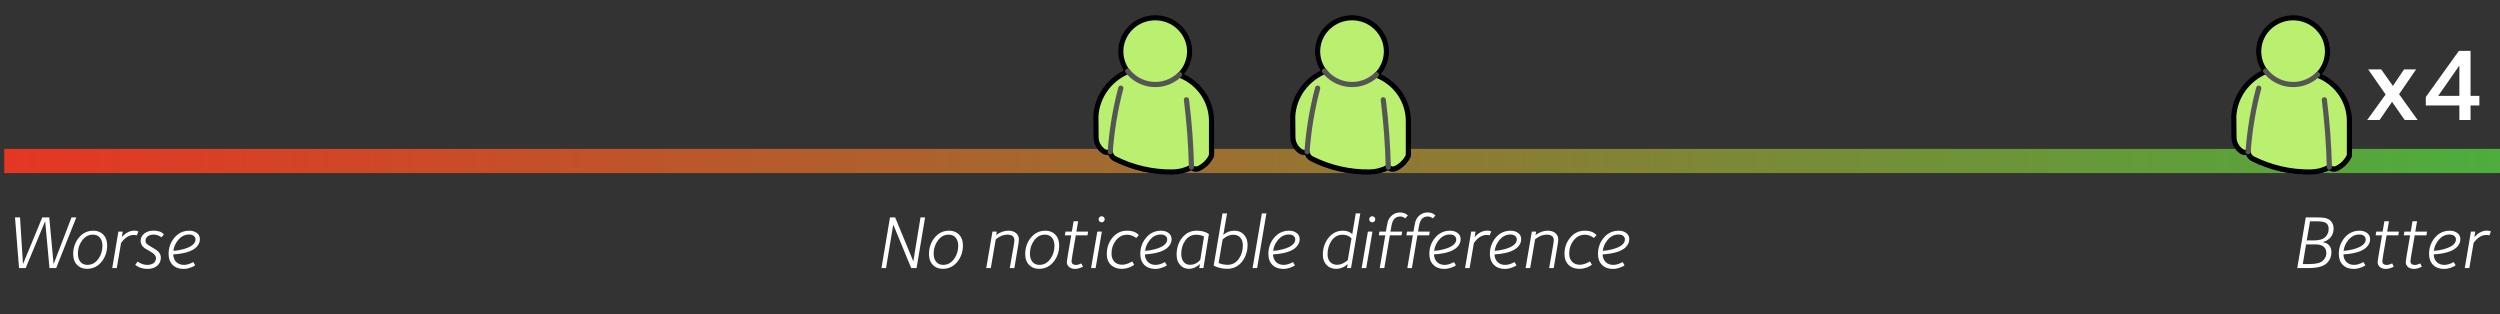 <?xml version="1.0" encoding="utf-8"?>
<!-- Generator: Adobe Illustrator 16.0.4, SVG Export Plug-In . SVG Version: 6.00 Build 0)  -->
<!DOCTYPE svg PUBLIC "-//W3C//DTD SVG 1.1//EN" "http://www.w3.org/Graphics/SVG/1.1/DTD/svg11.dtd">
<svg version="1.1" id="Layer_1" xmlns="http://www.w3.org/2000/svg" xmlns:xlink="http://www.w3.org/1999/xlink" x="0px" y="0px"
	 width="724px" height="91.041px" viewBox="0 0 724 91.041" enable-background="new 0 0 724 91.041" xml:space="preserve">
<rect x="0" y="0" width="724" height="91.041" fill="#333333" stroke="none"/>
<linearGradient id="SVGID_1_" gradientUnits="userSpaceOnUse" x1="1.395" y1="-459.961" x2="724.166" y2="-459.961" gradientTransform="matrix(1 0 0 -1 -0.166 -413.34)">
	<stop  offset="0" style="stop-color:#E53624"/>
	<stop  offset="1" style="stop-color:#4DAD3D"/>
</linearGradient>
<line fill="none" stroke="url(#SVGID_1_)" stroke-width="7" stroke-miterlimit="10" x1="1.23" y1="46.621" x2="724" y2="46.621"/>
<g>
	<path fill="none" stroke="#373773" stroke-width="1.5" stroke-linecap="round" stroke-linejoin="round" stroke-miterlimit="10" d="
		M656.096,20.735c-5.342,2.194-8.918,7.2-9.193,12.861l0.05,6.031c-0.021,1.543,0.688,3.01,1.915,3.977
		c0.585,0.549,1.453,0.689,2.188,0.359c0.081,0.809,0.548,1.533,1.259,1.955 M652.315,45.919c5.202,2.633,10.986,3.973,16.845,3.902
		c1.898-0.025,3.764-0.512,5.426-1.412c0.568,0.564,1.445,0.705,2.174,0.348c1.617-0.787,2.906-2.104,3.635-3.725V34.394
		c-0.297-5.586-3.871-10.499-9.168-12.605"/>
	<path fill="none" stroke="#555555" stroke-width="1.5" stroke-linecap="round" stroke-linejoin="round" stroke-miterlimit="10" d="
		M674.052,14.895c0-5.386-4.459-9.751-9.962-9.751s-9.963,4.365-9.963,9.751c0,5.385,4.46,9.75,9.963,9.75
		S674.052,20.279,674.052,14.895z"/>
	
		<path fill="#BBEF6F" stroke="#000000" stroke-width="1.5" stroke-linecap="round" stroke-linejoin="round" stroke-miterlimit="10" d="
		M656.096,20.735c-5.294,2.252-8.847,7.226-9.193,12.867l0.05,6.025c-0.021,1.543,0.688,3.01,1.915,3.977
		c0.585,0.549,1.453,0.689,2.188,0.359c0.081,0.809,0.548,1.533,1.259,1.955c5.202,2.634,10.986,3.974,16.845,3.901
		c1.898-0.024,3.764-0.512,5.426-1.411c0.568,0.563,1.445,0.704,2.174,0.348c1.617-0.786,2.904-2.104,3.635-3.725v-9.648
		c0.146-5.961-3.51-11.382-9.168-13.596l-0.084-0.004c3.887-3.817,3.875-9.993-0.023-13.795c-3.896-3.805-10.21-3.794-14.097,0.021
		C653.528,11.441,653.137,16.857,656.096,20.735z"/>
	<path fill="none" stroke="#555555" stroke-width="1.5" stroke-linecap="round" stroke-linejoin="round" stroke-miterlimit="10" d="
		M651.056,43.964c0.423-6.127,1.485-12.504,3.071-18.434"/>
	<path fill="none" stroke="#555555" stroke-width="1.5" stroke-linecap="round" stroke-linejoin="round" stroke-miterlimit="10" d="
		M674.585,48.411c-0.152-6.494-0.645-13.068-1.453-19.513"/>
	<path fill="none" stroke="#555555" stroke-width="1.5" stroke-linecap="round" stroke-linejoin="round" stroke-miterlimit="10" d="
		M656.117,20.571c3.309,4.316,9.563,5.193,13.976,1.956c0.379-0.277,0.736-0.58,1.07-0.909"/>
</g>
<rect x="1" y="61.794" fill="none" width="131.333" height="20.895"/>
<g enable-background="new    ">
	<path fill="#FFFFFF" d="M22.098,62.96l-5.83,14.674h-1.936L13.078,64.06L7.446,77.634H5.51L4.344,62.96h1.452l0.858,13.53
		l5.588-13.53h2.024l1.254,13.53l5.192-13.53H22.098z"/>
	<path fill="#FFFFFF" d="M31.03,71.034c0,1.833-0.521,3.402-1.562,4.708c-1.115,1.407-2.538,2.111-4.268,2.111
		c-1.203,0-2.171-0.381-2.904-1.144s-1.1-1.789-1.1-3.08c0-1.833,0.521-3.402,1.562-4.708c1.115-1.408,2.538-2.112,4.268-2.112
		c1.203,0,2.17,0.382,2.904,1.145C30.663,68.717,31.03,69.743,31.03,71.034z M29.666,71.188c0-0.938-0.22-1.693-0.66-2.266
		c-0.484-0.646-1.181-0.968-2.09-0.968c-1.32,0-2.398,0.608-3.234,1.826c-0.748,1.07-1.122,2.303-1.122,3.695
		c0,0.939,0.22,1.694,0.66,2.267c0.484,0.646,1.18,0.968,2.09,0.968c1.32,0,2.398-0.608,3.234-1.826
		C29.292,73.813,29.666,72.581,29.666,71.188z"/>
	<path fill="#FFFFFF" d="M40.072,67.052l-0.44,1.1c-0.337-0.073-0.631-0.109-0.88-0.109c-1.35,0-2.582,0.777-3.696,2.332
		l-1.232,7.26h-1.32l1.782-10.56h1.254l-0.264,1.605c1.1-1.261,2.317-1.892,3.652-1.892C39.47,66.788,39.852,66.876,40.072,67.052z"
		/>
	<path fill="#FFFFFF" d="M47.463,67.866l-0.704,0.88c-0.675-0.543-1.422-0.814-2.244-0.814c-0.836,0-1.482,0.228-1.936,0.683
		c-0.293,0.293-0.44,0.659-0.44,1.1c0,0.352,0.125,0.652,0.374,0.902c0.249,0.249,0.773,0.598,1.573,1.045s1.368,0.832,1.705,1.154
		c0.528,0.528,0.792,1.13,0.792,1.805c0,0.953-0.352,1.734-1.056,2.343c-0.704,0.608-1.665,0.913-2.882,0.913
		c-1.335,0-2.494-0.389-3.476-1.166l0.682-0.946c0.924,0.631,1.855,0.946,2.794,0.946c0.63,0,1.173-0.125,1.628-0.374
		c0.601-0.353,0.902-0.88,0.902-1.584c0-0.572-0.381-1.107-1.144-1.606c-0.719-0.425-1.438-0.851-2.156-1.275
		c-0.763-0.587-1.144-1.269-1.144-2.046c0-0.909,0.355-1.643,1.067-2.2s1.587-0.836,2.629-0.836
		C45.821,66.788,46.832,67.147,47.463,67.866z"/>
	<path fill="#FFFFFF" d="M57.891,69.273c0,0.852-0.345,1.621-1.034,2.311c-1.188,1.188-3.417,1.885-6.688,2.09
		c0.029,0.909,0.319,1.643,0.869,2.2c0.55,0.558,1.294,0.836,2.233,0.836c0.806,0,1.701-0.271,2.684-0.814l0.572,0.924
		c-0.235,0.221-0.646,0.434-1.232,0.639c-0.734,0.278-1.452,0.418-2.156,0.418c-1.305,0-2.351-0.385-3.135-1.155
		c-0.785-0.77-1.177-1.822-1.177-3.157c0-1.848,0.568-3.436,1.705-4.763s2.57-1.991,4.301-1.991c0.865,0,1.591,0.221,2.178,0.66
		C57.597,67.91,57.891,68.512,57.891,69.273z M56.615,69.361c0-0.454-0.172-0.81-0.517-1.066s-0.781-0.385-1.309-0.385
		c-1.291,0-2.384,0.564-3.278,1.693c-0.733,0.924-1.166,1.937-1.298,3.036c0.895-0.044,1.833-0.198,2.816-0.462
		c1.378-0.366,2.361-0.843,2.948-1.43C56.402,70.322,56.615,69.86,56.615,69.361z"/>
</g>
<rect x="590.101" y="61.795" fill="none" width="131.334" height="20.896"/>
<g enable-background="new    ">
	<path fill="#FFFFFF" d="M675.803,66.128c0,1.379-0.507,2.449-1.519,3.212c-0.484,0.367-1.042,0.623-1.673,0.77
		c1.717,0.294,2.574,1.276,2.574,2.948c0,1.218-0.432,2.259-1.297,3.124c-0.969,0.968-2.772,1.452-5.412,1.452h-3.19l2.464-14.674
		h3.234c1.012,0,1.773,0.052,2.287,0.154c0.705,0.146,1.254,0.418,1.65,0.813C675.508,64.515,675.803,65.248,675.803,66.128z
		 M673.712,73.322c0-0.748-0.213-1.335-0.638-1.761c-0.528-0.527-1.394-0.792-2.596-0.792h-2.641l-0.945,5.698h2.067
		c1.849,0,3.124-0.352,3.828-1.056C673.405,74.796,673.712,74.1,673.712,73.322z M674.372,66.282c0-0.66-0.177-1.166-0.528-1.519
		c-0.439-0.439-1.32-0.66-2.64-0.66h-2.222l-0.946,5.522h2.09c1.54,0,2.647-0.338,3.322-1.012
		C674.065,67.998,674.372,67.221,674.372,66.282z"/>
	<path fill="#FFFFFF" d="M686.384,69.273c0,0.852-0.345,1.621-1.034,2.311c-1.188,1.188-3.417,1.885-6.688,2.09
		c0.029,0.909,0.318,1.643,0.869,2.2c0.55,0.558,1.294,0.836,2.232,0.836c0.807,0,1.701-0.271,2.685-0.814l0.571,0.924
		c-0.234,0.221-0.645,0.434-1.231,0.639c-0.733,0.278-1.452,0.418-2.156,0.418c-1.306,0-2.351-0.385-3.135-1.155
		c-0.784-0.77-1.177-1.822-1.177-3.157c0-1.848,0.568-3.436,1.705-4.763s2.57-1.991,4.301-1.991c0.865,0,1.591,0.221,2.178,0.66
		C686.09,67.91,686.384,68.512,686.384,69.273z M685.108,69.361c0-0.454-0.172-0.81-0.517-1.066s-0.78-0.385-1.309-0.385
		c-1.291,0-2.384,0.564-3.278,1.693c-0.733,0.924-1.166,1.937-1.298,3.036c0.895-0.044,1.833-0.198,2.815-0.462
		c1.379-0.366,2.361-0.843,2.949-1.43C684.895,70.322,685.108,69.86,685.108,69.361z"/>
	<path fill="#FFFFFF" d="M694.722,67.074l-0.176,1.077h-3.388l-0.99,5.742c-0.162,0.939-0.242,1.504-0.242,1.694
		c0,0.763,0.433,1.144,1.299,1.144c0.381,0,0.901-0.146,1.562-0.439l0.44,0.945c-0.852,0.426-1.6,0.639-2.244,0.639
		c-0.66,0-1.211-0.154-1.65-0.462c-0.514-0.367-0.77-0.88-0.77-1.54c0-0.19,0.08-0.756,0.241-1.694l1.034-6.028h-1.848l0.176-1.077
		h1.848l0.506-2.992h1.32l-0.506,2.992H694.722z"/>
	<path fill="#FFFFFF" d="M702.862,67.074l-0.176,1.077h-3.388l-0.989,5.742c-0.162,0.939-0.242,1.504-0.242,1.694
		c0,0.763,0.432,1.144,1.298,1.144c0.381,0,0.901-0.146,1.562-0.439l0.44,0.945c-0.851,0.426-1.599,0.639-2.244,0.639
		c-0.66,0-1.21-0.154-1.649-0.462c-0.514-0.367-0.771-0.88-0.771-1.54c0-0.19,0.081-0.756,0.241-1.694l1.035-6.028h-1.849
		l0.177-1.077h1.848l0.506-2.992h1.32l-0.506,2.992H702.862z"/>
	<path fill="#FFFFFF" d="M712.52,69.273c0,0.852-0.345,1.621-1.033,2.311c-1.188,1.188-3.418,1.885-6.688,2.09
		c0.029,0.909,0.319,1.643,0.868,2.2c0.551,0.558,1.295,0.836,2.234,0.836c0.806,0,1.701-0.271,2.684-0.814l0.572,0.924
		c-0.235,0.221-0.646,0.434-1.232,0.639c-0.734,0.278-1.452,0.418-2.156,0.418c-1.305,0-2.351-0.385-3.135-1.155
		c-0.785-0.77-1.178-1.822-1.178-3.157c0-1.848,0.568-3.436,1.705-4.763s2.57-1.991,4.302-1.991c0.865,0,1.591,0.221,2.178,0.66
		C712.227,67.91,712.52,68.512,712.52,69.273z M711.244,69.361c0-0.454-0.173-0.81-0.518-1.066s-0.781-0.385-1.309-0.385
		c-1.291,0-2.384,0.564-3.278,1.693c-0.733,0.924-1.166,1.937-1.298,3.036c0.895-0.044,1.833-0.198,2.816-0.462
		c1.378-0.366,2.361-0.843,2.947-1.43C711.031,70.322,711.244,69.86,711.244,69.361z"/>
	<path fill="#FFFFFF" d="M721.364,67.052l-0.439,1.1c-0.338-0.073-0.631-0.109-0.88-0.109c-1.35,0-2.581,0.777-3.696,2.332
		l-1.232,7.26h-1.319l1.782-10.56h1.254l-0.264,1.605c1.1-1.261,2.316-1.892,3.651-1.892
		C720.762,66.788,721.145,66.876,721.364,67.052z"/>
</g>
<g enable-background="new    ">
	<path fill="#FFFFFF" d="M700.143,34.747h-3.75l-3.66-5.25l-3.6,5.25h-3.6l5.34-7.38l-5.04-7.26h3.78l3.359,4.77l3.24-4.77h3.48
		l-4.92,7.17L700.143,34.747z"/>
	<path fill="#FFFFFF" d="M718.022,30.547h-2.549v4.2h-3.24v-4.2h-9.721v-2.46l9.57-13.35h3.391v13.02h2.549V30.547z M712.233,27.757
		v-8.79l-6.12,8.79H712.233z"/>
</g>
<g enable-background="new    ">
	<path fill="#FFFFFF" d="M267.906,62.96l-2.464,14.674h-1.562l-5.192-12.606l-2.09,12.606h-1.32l2.464-14.674h1.496l5.258,12.716
		l2.09-12.716H267.906z"/>
	<path fill="#FFFFFF" d="M278.862,71.034c0,1.833-0.521,3.402-1.562,4.708c-1.115,1.407-2.538,2.111-4.268,2.111
		c-1.203,0-2.171-0.381-2.904-1.144s-1.1-1.789-1.1-3.08c0-1.833,0.521-3.402,1.562-4.708c1.115-1.408,2.538-2.112,4.268-2.112
		c1.203,0,2.17,0.382,2.904,1.145C278.495,68.717,278.862,69.743,278.862,71.034z M277.498,71.188c0-0.938-0.22-1.693-0.66-2.266
		c-0.484-0.646-1.181-0.968-2.09-0.968c-1.32,0-2.398,0.608-3.234,1.826c-0.748,1.07-1.122,2.303-1.122,3.695
		c0,0.939,0.22,1.694,0.66,2.267c0.484,0.646,1.18,0.968,2.09,0.968c1.32,0,2.398-0.608,3.234-1.826
		C277.124,73.813,277.498,72.581,277.498,71.188z"/>
	<path fill="#FFFFFF" d="M295.076,69.406c0,0.293-0.081,0.916-0.242,1.869l-1.078,6.358h-1.32l1.078-6.16
		c0.176-1.012,0.264-1.635,0.264-1.87c0-1.1-0.682-1.649-2.046-1.649c-1.159,0-2.281,0.454-3.366,1.363l-1.43,8.316h-1.32
		l1.804-10.56h1.254l-0.176,0.989c1.144-0.836,2.317-1.254,3.52-1.254c0.909,0,1.646,0.231,2.211,0.693S295.076,68.6,295.076,69.406
		z"/>
	<path fill="#FFFFFF" d="M306.736,71.034c0,1.833-0.521,3.402-1.562,4.708c-1.115,1.407-2.538,2.111-4.268,2.111
		c-1.203,0-2.171-0.381-2.904-1.144s-1.1-1.789-1.1-3.08c0-1.833,0.521-3.402,1.562-4.708c1.115-1.408,2.538-2.112,4.268-2.112
		c1.203,0,2.17,0.382,2.904,1.145C306.369,68.717,306.736,69.743,306.736,71.034z M305.372,71.188c0-0.938-0.22-1.693-0.66-2.266
		c-0.484-0.646-1.181-0.968-2.09-0.968c-1.32,0-2.398,0.608-3.234,1.826c-0.748,1.07-1.122,2.303-1.122,3.695
		c0,0.939,0.22,1.694,0.66,2.267c0.484,0.646,1.18,0.968,2.09,0.968c1.32,0,2.398-0.608,3.234-1.826
		C304.998,73.813,305.372,72.581,305.372,71.188z"/>
	<path fill="#FFFFFF" d="M315.117,67.074l-0.176,1.077h-3.388l-0.99,5.742c-0.162,0.939-0.242,1.504-0.242,1.694
		c0,0.763,0.433,1.144,1.298,1.144c0.381,0,0.902-0.146,1.562-0.439l0.44,0.945c-0.851,0.426-1.599,0.639-2.244,0.639
		c-0.66,0-1.21-0.154-1.65-0.462c-0.514-0.367-0.77-0.88-0.77-1.54c0-0.19,0.081-0.756,0.242-1.694l1.034-6.028h-1.848l0.176-1.077
		h1.848l0.506-2.992h1.32l-0.506,2.992H315.117z"/>
	<path fill="#FFFFFF" d="M319.099,67.074l-1.804,10.56h-1.32l1.804-10.56H319.099z M319.913,63.51c0,0.234-0.084,0.44-0.253,0.616
		c-0.169,0.176-0.378,0.264-0.627,0.264c-0.235,0-0.44-0.088-0.616-0.264c-0.176-0.176-0.264-0.382-0.264-0.616
		c0-0.249,0.088-0.458,0.264-0.627c0.176-0.169,0.381-0.253,0.616-0.253c0.249,0,0.458,0.084,0.627,0.253
		C319.829,63.052,319.913,63.261,319.913,63.51z"/>
	<path fill="#FFFFFF" d="M329.791,68.107l-0.748,0.814c-0.836-0.631-1.702-0.946-2.596-0.946c-1.364,0-2.486,0.587-3.366,1.76
		c-0.792,1.057-1.188,2.281-1.188,3.675c0,0.997,0.275,1.789,0.825,2.376c0.55,0.587,1.302,0.88,2.255,0.88
		c0.88,0,1.848-0.315,2.904-0.946l0.594,0.924c-0.235,0.221-0.616,0.448-1.144,0.683c-0.807,0.352-1.643,0.527-2.508,0.527
		c-1.291,0-2.329-0.385-3.113-1.154c-0.785-0.771-1.177-1.815-1.177-3.136c0-1.804,0.528-3.358,1.584-4.664
		c1.115-1.393,2.53-2.09,4.246-2.09C327.958,66.81,329.102,67.242,329.791,68.107z"/>
	<path fill="#FFFFFF" d="M339.295,69.273c0,0.852-0.345,1.621-1.034,2.311c-1.188,1.188-3.417,1.885-6.688,2.09
		c0.029,0.909,0.319,1.643,0.869,2.2c0.55,0.558,1.294,0.836,2.233,0.836c0.806,0,1.701-0.271,2.684-0.814l0.572,0.924
		c-0.235,0.221-0.646,0.434-1.232,0.639c-0.734,0.278-1.452,0.418-2.156,0.418c-1.305,0-2.351-0.385-3.135-1.155
		c-0.785-0.77-1.177-1.822-1.177-3.157c0-1.848,0.568-3.436,1.705-4.763s2.57-1.991,4.301-1.991c0.865,0,1.591,0.221,2.178,0.66
		C339.002,67.91,339.295,68.512,339.295,69.273z M338.019,69.361c0-0.454-0.172-0.81-0.517-1.066s-0.781-0.385-1.309-0.385
		c-1.291,0-2.384,0.564-3.278,1.693c-0.733,0.924-1.166,1.937-1.298,3.036c0.895-0.044,1.833-0.198,2.816-0.462
		c1.378-0.366,2.361-0.843,2.948-1.43C337.806,70.322,338.019,69.86,338.019,69.361z"/>
	<path fill="#FFFFFF" d="M350.097,67.777l-1.584,9.856h-1.21l0.198-1.166c-1.027,0.924-2.076,1.386-3.146,1.386
		c-1.086,0-1.958-0.377-2.618-1.133c-0.66-0.755-0.99-1.734-0.99-2.937c0-1.937,0.521-3.564,1.562-4.885
		c1.1-1.393,2.522-2.09,4.268-2.09C348.014,66.81,349.187,67.133,350.097,67.777z M348.689,68.504
		c-0.616-0.353-1.372-0.528-2.266-0.528c-1.291,0-2.336,0.543-3.135,1.628c-0.799,1.086-1.199,2.398-1.199,3.938
		c0,0.836,0.183,1.54,0.55,2.111c0.455,0.69,1.122,1.034,2.002,1.034c1.115,0,2.097-0.469,2.948-1.407L348.689,68.504z"/>
	<path fill="#FFFFFF" d="M361.295,70.88c0,1.862-0.506,3.462-1.518,4.796c-1.115,1.452-2.582,2.178-4.4,2.178
		c-1.335,0-2.633-0.308-3.894-0.924l2.552-15.136h1.32l-1.078,6.226c0.88-0.807,1.951-1.21,3.212-1.21
		c1.129,0,2.046,0.378,2.75,1.133C360.943,68.698,361.295,69.678,361.295,70.88z M359.931,71.034c0-0.909-0.242-1.646-0.726-2.211
		s-1.174-0.848-2.068-0.848c-1.012,0-2.032,0.448-3.058,1.342l-1.166,6.843c0.821,0.352,1.694,0.527,2.618,0.527
		c1.364,0,2.456-0.601,3.278-1.804C359.557,73.799,359.931,72.516,359.931,71.034z"/>
	<path fill="#FFFFFF" d="M366.751,61.794l-2.685,15.84h-1.319l2.684-15.84H366.751z"/>
	<path fill="#FFFFFF" d="M376.387,69.273c0,0.852-0.345,1.621-1.034,2.311c-1.188,1.188-3.417,1.885-6.688,2.09
		c0.029,0.909,0.318,1.643,0.868,2.2c0.551,0.558,1.295,0.836,2.233,0.836c0.807,0,1.701-0.271,2.685-0.814l0.571,0.924
		c-0.234,0.221-0.646,0.434-1.231,0.639c-0.734,0.278-1.452,0.418-2.156,0.418c-1.306,0-2.351-0.385-3.135-1.155
		c-0.785-0.77-1.178-1.822-1.178-3.157c0-1.848,0.568-3.436,1.705-4.763s2.57-1.991,4.302-1.991c0.865,0,1.591,0.221,2.178,0.66
		C376.093,67.91,376.387,68.512,376.387,69.273z M375.111,69.361c0-0.454-0.172-0.81-0.517-1.066s-0.781-0.385-1.309-0.385
		c-1.291,0-2.384,0.564-3.278,1.693c-0.733,0.924-1.166,1.937-1.298,3.036c0.895-0.044,1.833-0.198,2.815-0.462
		c1.379-0.366,2.361-0.843,2.948-1.43C374.898,70.322,375.111,69.86,375.111,69.361z"/>
	<path fill="#FFFFFF" d="M393.943,61.794l-2.685,15.84h-1.166l0.198-1.166c-0.982,0.924-2.112,1.386-3.388,1.386
		c-1.13,0-2.046-0.377-2.75-1.133c-0.704-0.755-1.057-1.734-1.057-2.937c0-1.863,0.521-3.469,1.562-4.818
		c1.114-1.438,2.53-2.156,4.246-2.156c1.144,0,2.046,0.33,2.706,0.99l1.012-6.006H393.943z M391.39,69.032
		c-0.646-0.704-1.511-1.057-2.596-1.057c-1.335,0-2.413,0.609-3.233,1.826c-0.734,1.1-1.101,2.376-1.101,3.828
		c0,0.909,0.234,1.636,0.704,2.178c0.498,0.587,1.195,0.88,2.09,0.88c0.968,0,1.987-0.447,3.059-1.342L391.39,69.032z"/>
	<path fill="#FFFFFF" d="M397.462,67.074l-1.804,10.56h-1.32l1.805-10.56H397.462z M398.277,63.51c0,0.234-0.085,0.44-0.253,0.616
		c-0.169,0.176-0.378,0.264-0.627,0.264c-0.235,0-0.44-0.088-0.616-0.264s-0.265-0.382-0.265-0.616c0-0.249,0.089-0.458,0.265-0.627
		s0.381-0.253,0.616-0.253c0.249,0,0.458,0.084,0.627,0.253C398.192,63.052,398.277,63.261,398.277,63.51z"/>
	<path fill="#FFFFFF" d="M407.714,62.388l-0.748,0.858c-0.426-0.367-0.917-0.551-1.474-0.551c-0.675,0-1.225,0.213-1.65,0.639
		s-0.733,1.195-0.924,2.31l-0.242,1.431h3.389l-0.177,1.077H402.5l-1.606,9.482h-1.319l1.605-9.482h-1.87l0.177-1.077h1.87
		l0.22-1.32c0.132-0.748,0.249-1.298,0.352-1.65c0.205-0.586,0.521-1.092,0.946-1.518c0.704-0.704,1.562-1.056,2.574-1.056
		C406.387,61.53,407.142,61.815,407.714,62.388z"/>
	<path fill="#FFFFFF" d="M415.7,62.388l-0.748,0.858c-0.426-0.367-0.917-0.551-1.475-0.551c-0.675,0-1.225,0.213-1.649,0.639
		c-0.426,0.426-0.733,1.195-0.924,2.31l-0.242,1.431h3.388l-0.176,1.077h-3.389l-1.605,9.482h-1.32l1.606-9.482h-1.87l0.176-1.077
		h1.87l0.22-1.32c0.132-0.748,0.25-1.298,0.353-1.65c0.205-0.586,0.521-1.092,0.945-1.518c0.704-0.704,1.562-1.056,2.574-1.056
		C414.372,61.53,415.128,61.815,415.7,62.388z"/>
	<path fill="#FFFFFF" d="M423.004,69.273c0,0.852-0.345,1.621-1.034,2.311c-1.188,1.188-3.417,1.885-6.688,2.09
		c0.029,0.909,0.318,1.643,0.868,2.2c0.551,0.558,1.295,0.836,2.233,0.836c0.807,0,1.701-0.271,2.685-0.814l0.571,0.924
		c-0.234,0.221-0.646,0.434-1.231,0.639c-0.734,0.278-1.452,0.418-2.156,0.418c-1.306,0-2.351-0.385-3.135-1.155
		c-0.785-0.77-1.178-1.822-1.178-3.157c0-1.848,0.568-3.436,1.705-4.763s2.57-1.991,4.302-1.991c0.865,0,1.591,0.221,2.178,0.66
		C422.71,67.91,423.004,68.512,423.004,69.273z M421.728,69.361c0-0.454-0.172-0.81-0.517-1.066s-0.781-0.385-1.309-0.385
		c-1.291,0-2.384,0.564-3.278,1.693c-0.733,0.924-1.166,1.937-1.298,3.036c0.895-0.044,1.833-0.198,2.815-0.462
		c1.379-0.366,2.361-0.843,2.948-1.43C421.515,70.322,421.728,69.86,421.728,69.361z"/>
	<path fill="#FFFFFF" d="M431.848,67.052l-0.439,1.1c-0.338-0.073-0.631-0.109-0.88-0.109c-1.35,0-2.582,0.777-3.696,2.332
		l-1.232,7.26h-1.319l1.781-10.56h1.255l-0.265,1.605c1.101-1.261,2.317-1.892,3.652-1.892
		C431.246,66.788,431.628,66.876,431.848,67.052z"/>
	<path fill="#FFFFFF" d="M440.538,69.273c0,0.852-0.345,1.621-1.034,2.311c-1.188,1.188-3.417,1.885-6.688,2.09
		c0.029,0.909,0.318,1.643,0.868,2.2c0.551,0.558,1.295,0.836,2.233,0.836c0.807,0,1.701-0.271,2.685-0.814l0.571,0.924
		c-0.234,0.221-0.646,0.434-1.231,0.639c-0.734,0.278-1.452,0.418-2.156,0.418c-1.306,0-2.351-0.385-3.135-1.155
		c-0.785-0.77-1.178-1.822-1.178-3.157c0-1.848,0.568-3.436,1.705-4.763s2.57-1.991,4.302-1.991c0.865,0,1.591,0.221,2.178,0.66
		C440.244,67.91,440.538,68.512,440.538,69.273z M439.262,69.361c0-0.454-0.172-0.81-0.517-1.066s-0.781-0.385-1.309-0.385
		c-1.291,0-2.384,0.564-3.278,1.693c-0.733,0.924-1.166,1.937-1.298,3.036c0.895-0.044,1.833-0.198,2.815-0.462
		c1.379-0.366,2.361-0.843,2.948-1.43C439.049,70.322,439.262,69.86,439.262,69.361z"/>
	<path fill="#FFFFFF" d="M451.274,69.406c0,0.293-0.08,0.916-0.242,1.869l-1.077,6.358h-1.32l1.078-6.16
		c0.176-1.012,0.264-1.635,0.264-1.87c0-1.1-0.682-1.649-2.046-1.649c-1.159,0-2.281,0.454-3.366,1.363l-1.43,8.316h-1.32
		l1.805-10.56h1.254l-0.177,0.989c1.145-0.836,2.317-1.254,3.521-1.254c0.909,0,1.646,0.231,2.211,0.693
		S451.274,68.6,451.274,69.406z"/>
	<path fill="#FFFFFF" d="M462.34,68.107l-0.748,0.814c-0.836-0.631-1.702-0.946-2.597-0.946c-1.363,0-2.485,0.587-3.365,1.76
		c-0.792,1.057-1.188,2.281-1.188,3.675c0,0.997,0.275,1.789,0.825,2.376s1.302,0.88,2.255,0.88c0.88,0,1.848-0.315,2.904-0.946
		l0.594,0.924c-0.234,0.221-0.616,0.448-1.144,0.683c-0.808,0.352-1.644,0.527-2.509,0.527c-1.29,0-2.328-0.385-3.112-1.154
		c-0.785-0.771-1.178-1.815-1.178-3.136c0-1.804,0.528-3.358,1.584-4.664c1.115-1.393,2.53-2.09,4.246-2.09
		C460.506,66.81,461.651,67.242,462.34,68.107z"/>
	<path fill="#FFFFFF" d="M471.844,69.273c0,0.852-0.345,1.621-1.034,2.311c-1.188,1.188-3.417,1.885-6.688,2.09
		c0.029,0.909,0.318,1.643,0.868,2.2c0.551,0.558,1.295,0.836,2.233,0.836c0.807,0,1.701-0.271,2.685-0.814l0.571,0.924
		c-0.234,0.221-0.646,0.434-1.231,0.639c-0.734,0.278-1.452,0.418-2.156,0.418c-1.306,0-2.351-0.385-3.135-1.155
		c-0.785-0.77-1.178-1.822-1.178-3.157c0-1.848,0.568-3.436,1.705-4.763s2.57-1.991,4.302-1.991c0.865,0,1.591,0.221,2.178,0.66
		C471.55,67.91,471.844,68.512,471.844,69.273z M470.568,69.361c0-0.454-0.172-0.81-0.517-1.066s-0.781-0.385-1.309-0.385
		c-1.291,0-2.384,0.564-3.278,1.693c-0.733,0.924-1.166,1.937-1.298,3.036c0.895-0.044,1.833-0.198,2.815-0.462
		c1.379-0.366,2.361-0.843,2.948-1.43C470.355,70.322,470.568,69.86,470.568,69.361z"/>
</g>
<g>
	<g>
		
			<path fill="none" stroke="#373773" stroke-width="1.5" stroke-linecap="round" stroke-linejoin="round" stroke-miterlimit="10" d="
			M326.56,20.735c-5.342,2.193-8.918,7.199-9.193,12.861l0.05,6.03c-0.021,1.543,0.688,3.011,1.915,3.978
			c0.585,0.549,1.453,0.688,2.188,0.358c0.081,0.81,0.548,1.533,1.259,1.955 M322.779,45.919c5.202,2.633,10.986,3.974,16.845,3.903
			c1.898-0.025,3.764-0.512,5.426-1.413c0.568,0.564,1.445,0.705,2.174,0.348c1.617-0.787,2.906-2.104,3.635-3.725V34.394
			c-0.297-5.586-3.871-10.498-9.168-12.604"/>
		
			<path fill="none" stroke="#555555" stroke-width="1.5" stroke-linecap="round" stroke-linejoin="round" stroke-miterlimit="10" d="
			M344.516,14.896c0-5.387-4.459-9.751-9.962-9.751s-9.963,4.364-9.963,9.751c0,5.385,4.46,9.75,9.963,9.75
			S344.516,20.279,344.516,14.896z"/>
		
			<path fill="#BBEF6F" stroke="#000000" stroke-width="1.5" stroke-linecap="round" stroke-linejoin="round" stroke-miterlimit="10" d="
			M326.56,20.735c-5.294,2.252-8.847,7.226-9.193,12.867l0.05,6.024c-0.021,1.543,0.688,3.011,1.915,3.978
			c0.585,0.549,1.453,0.688,2.188,0.358c0.081,0.81,0.548,1.533,1.259,1.955c5.202,2.634,10.986,3.975,16.845,3.902
			c1.898-0.025,3.764-0.512,5.426-1.412c0.568,0.563,1.445,0.704,2.174,0.348c1.617-0.786,2.904-2.104,3.635-3.726v-9.647
			c0.146-5.961-3.51-11.382-9.168-13.596l-0.084-0.004c3.887-3.817,3.875-9.993-0.023-13.795c-3.896-3.805-10.21-3.794-14.097,0.021
			C323.992,11.441,323.601,16.857,326.56,20.735z"/>
		
			<path fill="none" stroke="#555555" stroke-width="1.5" stroke-linecap="round" stroke-linejoin="round" stroke-miterlimit="10" d="
			M321.52,43.964c0.423-6.127,1.485-12.504,3.071-18.434"/>
		
			<path fill="none" stroke="#555555" stroke-width="1.5" stroke-linecap="round" stroke-linejoin="round" stroke-miterlimit="10" d="
			M345.05,48.411c-0.152-6.494-0.645-13.068-1.453-19.514"/>
		
			<path fill="none" stroke="#555555" stroke-width="1.5" stroke-linecap="round" stroke-linejoin="round" stroke-miterlimit="10" d="
			M326.582,20.571c3.309,4.316,9.563,5.193,13.976,1.955c0.379-0.276,0.736-0.58,1.07-0.908"/>
	</g>
	<g>
		
			<path fill="none" stroke="#373773" stroke-width="1.5" stroke-linecap="round" stroke-linejoin="round" stroke-miterlimit="10" d="
			M383.56,20.734c-5.342,2.194-8.918,7.2-9.193,12.862l0.05,6.03c-0.021,1.543,0.688,3.011,1.915,3.978
			c0.585,0.549,1.453,0.688,2.188,0.358c0.081,0.81,0.548,1.533,1.259,1.955 M379.779,45.919c5.202,2.633,10.986,3.973,16.845,3.902
			c1.898-0.025,3.764-0.512,5.426-1.412c0.568,0.564,1.445,0.705,2.174,0.348c1.617-0.787,2.906-2.104,3.635-3.725V34.394
			c-0.297-5.586-3.871-10.498-9.168-12.604"/>
		
			<path fill="none" stroke="#555555" stroke-width="1.5" stroke-linecap="round" stroke-linejoin="round" stroke-miterlimit="10" d="
			M401.516,14.896c0-5.387-4.459-9.751-9.962-9.751s-9.963,4.364-9.963,9.751c0,5.385,4.46,9.75,9.963,9.75
			S401.516,20.279,401.516,14.896z"/>
		
			<path fill="#BBEF6F" stroke="#000000" stroke-width="1.5" stroke-linecap="round" stroke-linejoin="round" stroke-miterlimit="10" d="
			M383.56,20.734c-5.294,2.253-8.847,7.227-9.193,12.868l0.05,6.024c-0.021,1.543,0.688,3.011,1.915,3.978
			c0.585,0.549,1.453,0.688,2.188,0.358c0.081,0.81,0.548,1.533,1.259,1.955c5.202,2.634,10.986,3.974,16.845,3.901
			c1.898-0.024,3.764-0.512,5.426-1.411c0.568,0.563,1.445,0.704,2.174,0.348c1.617-0.786,2.904-2.104,3.635-3.726v-9.647
			c0.146-5.961-3.51-11.382-9.168-13.596l-0.084-0.004c3.887-3.817,3.875-9.993-0.023-13.795c-3.896-3.805-10.21-3.794-14.097,0.021
			C380.991,11.441,380.601,16.857,383.56,20.734z"/>
		
			<path fill="none" stroke="#555555" stroke-width="1.5" stroke-linecap="round" stroke-linejoin="round" stroke-miterlimit="10" d="
			M378.52,43.964c0.423-6.127,1.485-12.504,3.071-18.434"/>
		
			<path fill="none" stroke="#555555" stroke-width="1.5" stroke-linecap="round" stroke-linejoin="round" stroke-miterlimit="10" d="
			M402.049,48.411c-0.152-6.494-0.645-13.068-1.453-19.514"/>
		
			<path fill="none" stroke="#555555" stroke-width="1.5" stroke-linecap="round" stroke-linejoin="round" stroke-miterlimit="10" d="
			M383.581,20.571c3.309,4.316,9.563,5.193,13.976,1.955c0.379-0.276,0.736-0.58,1.07-0.908"/>
	</g>
</g>
</svg>
